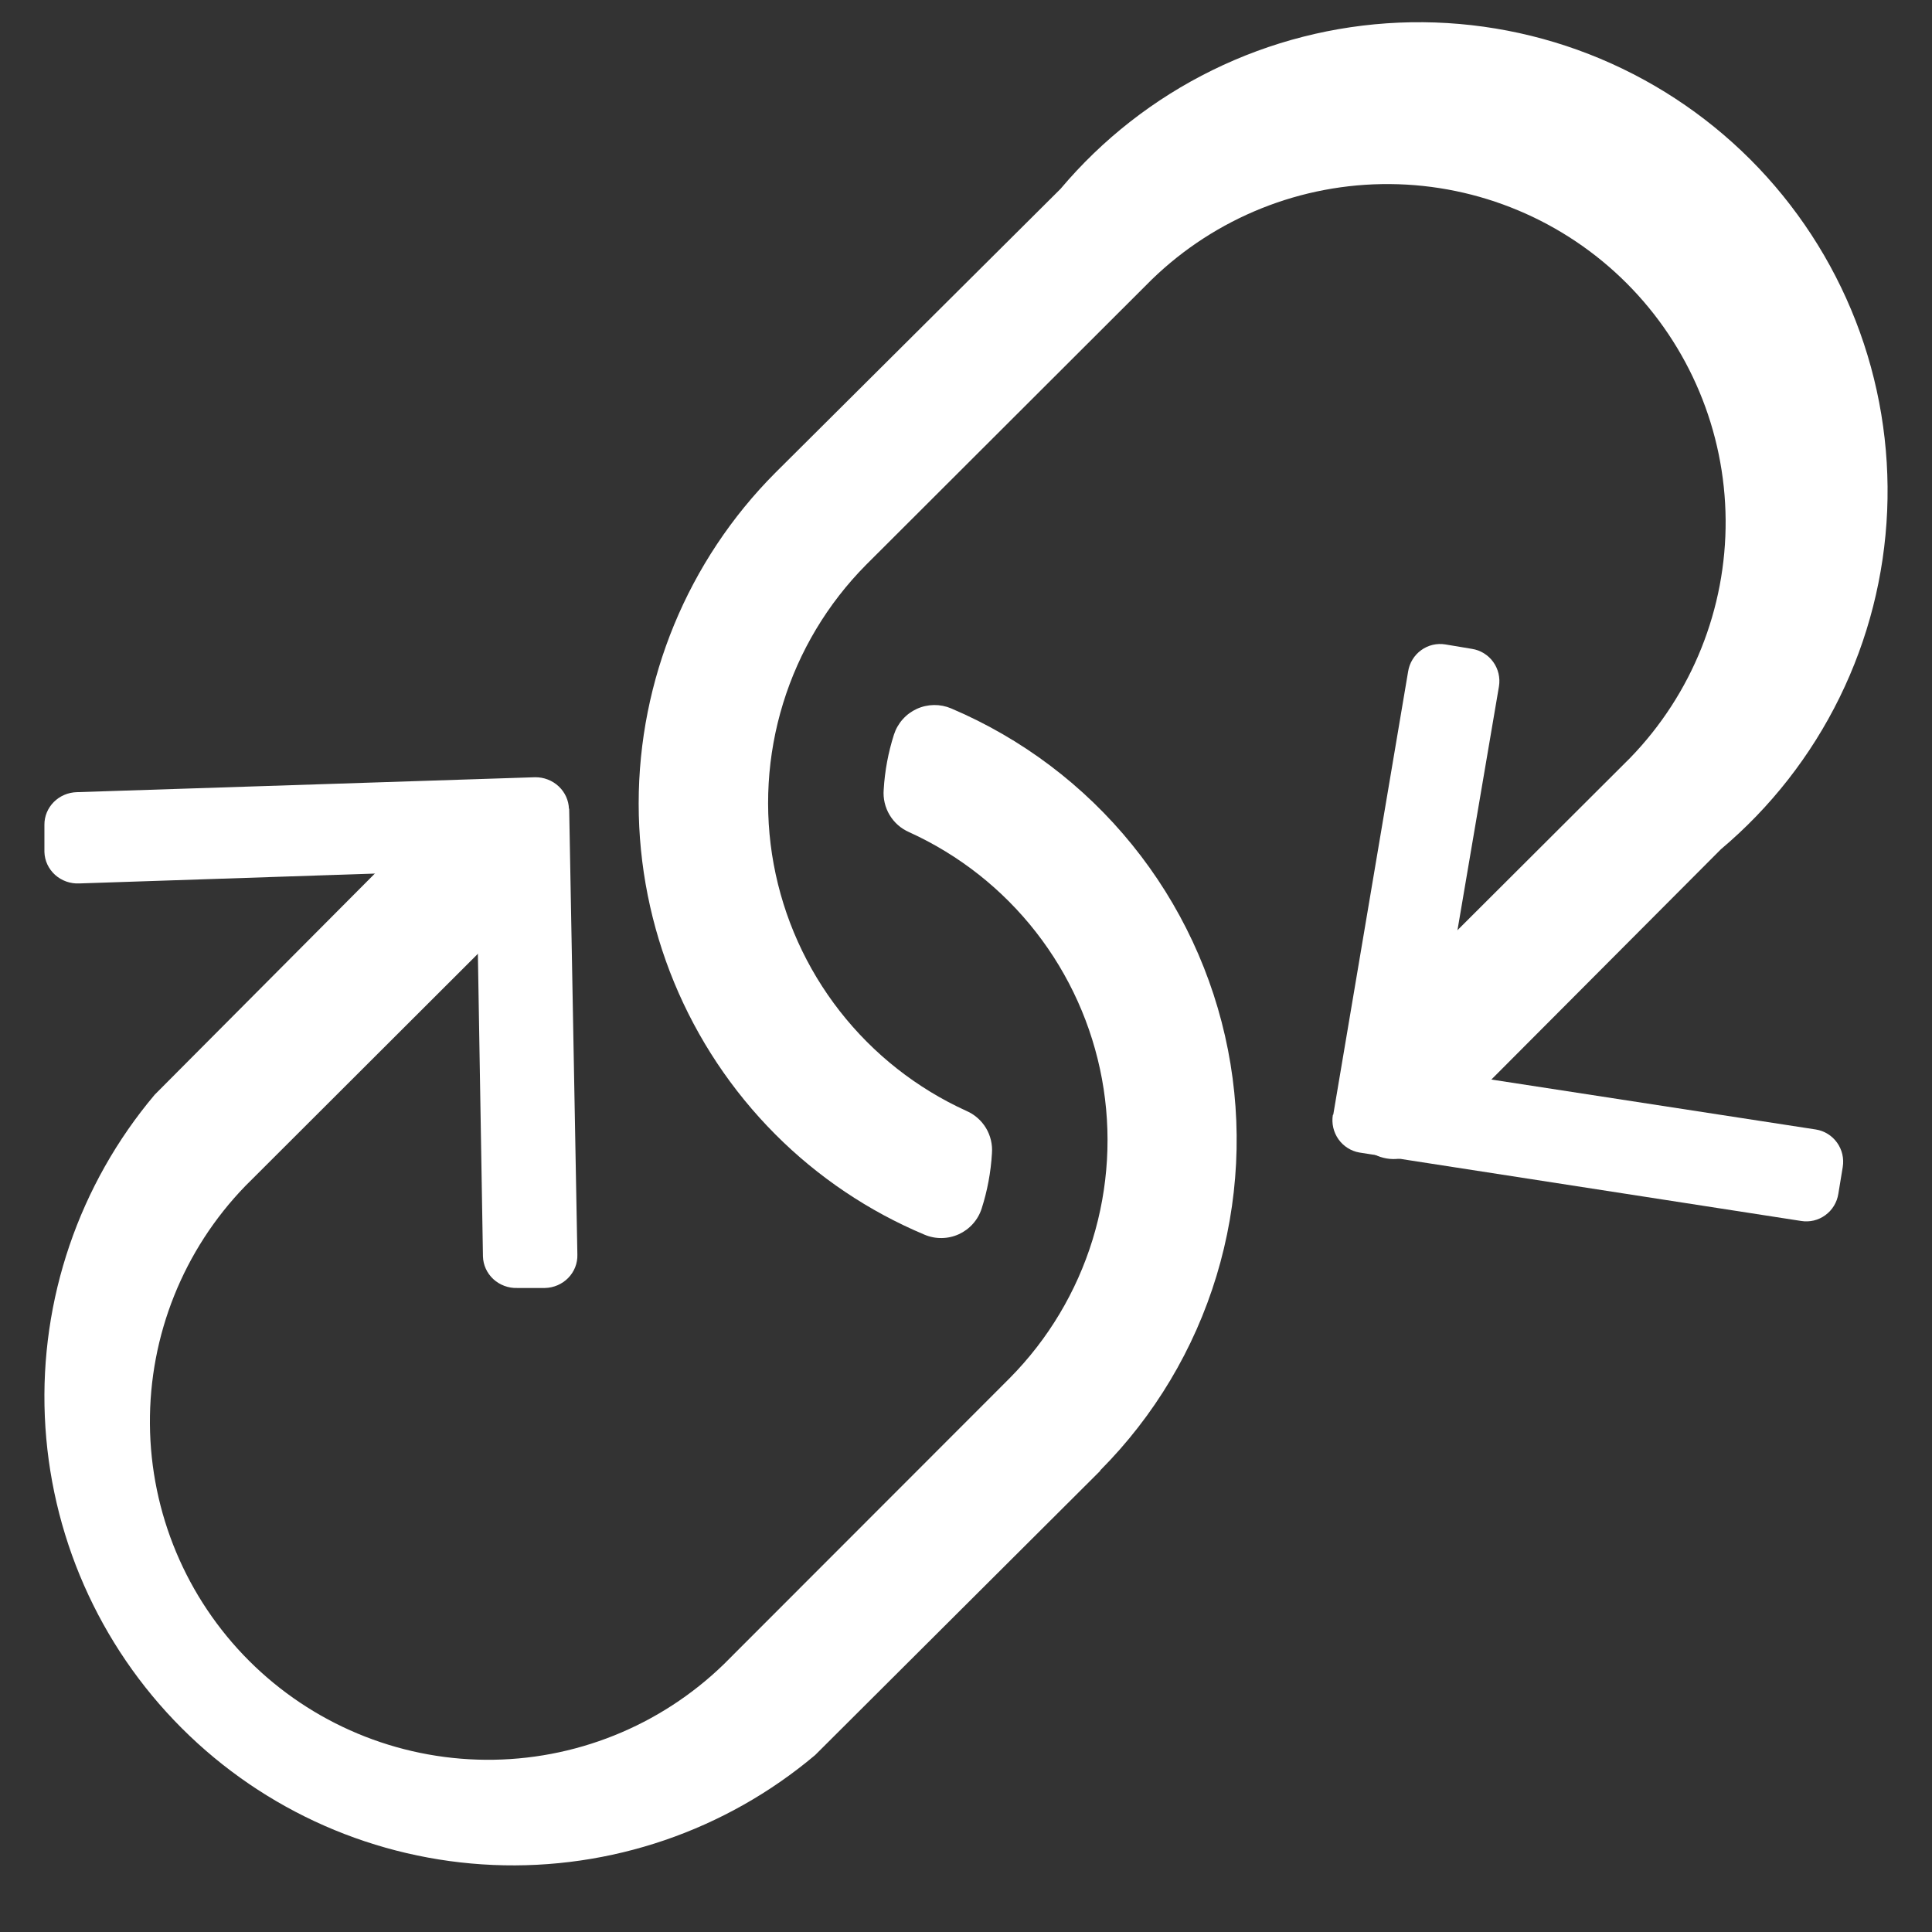 <svg width="87" height="87" viewBox="0 0 87 87" fill="none" xmlns="http://www.w3.org/2000/svg">
<rect x="0" y="0" width="87" height="87" fill="#333333" stroke="none"/>
<path d="M49.541 66.236L36.705 79.034C32.663 82.44 27.489 84.206 22.207 83.981C16.925 83.756 11.92 81.557 8.182 77.819C4.443 74.08 2.244 69.075 2.019 63.793C1.794 58.511 3.56 53.337 6.967 49.295L19.754 36.45L20.33 35.903C20.598 35.636 20.938 35.455 21.308 35.382C21.678 35.308 22.062 35.345 22.411 35.488C22.76 35.632 23.059 35.875 23.271 36.188C23.483 36.5 23.598 36.868 23.601 37.246C23.601 38.026 23.668 38.803 23.802 39.577C23.846 39.874 23.819 40.177 23.724 40.462C23.629 40.747 23.469 41.006 23.256 41.217L11.044 53.41C8.261 56.282 6.719 60.134 6.751 64.133C6.783 68.132 8.386 71.958 11.214 74.785C14.043 77.613 17.87 79.214 21.869 79.245C25.868 79.275 29.719 77.731 32.59 74.947L45.416 62.111L45.473 62.054C47.199 60.309 48.477 58.172 49.199 55.827C49.921 53.482 50.066 50.997 49.622 48.584C49.177 46.17 48.156 43.9 46.645 41.966C45.135 40.032 43.179 38.492 40.946 37.476C40.577 37.317 40.268 37.046 40.061 36.702C39.855 36.358 39.761 35.957 39.794 35.557C39.844 34.716 39.998 33.885 40.255 33.082C40.336 32.828 40.47 32.593 40.647 32.394C40.824 32.194 41.041 32.033 41.284 31.922C41.527 31.811 41.791 31.752 42.058 31.748C42.325 31.745 42.59 31.797 42.835 31.902C46.01 33.251 48.806 35.357 50.978 38.037C53.151 40.717 54.633 43.888 55.296 47.273C55.958 50.658 55.781 54.154 54.78 57.455C53.778 60.756 51.983 63.761 49.55 66.207L49.541 66.236ZM34.911 51.079C36.834 53.008 39.115 54.542 41.627 55.597C41.872 55.702 42.137 55.755 42.404 55.751C42.671 55.748 42.935 55.689 43.178 55.578C43.42 55.467 43.638 55.306 43.815 55.106C43.992 54.907 44.126 54.672 44.207 54.417C44.464 53.615 44.618 52.783 44.668 51.942C44.7 51.542 44.607 51.142 44.401 50.798C44.194 50.454 43.885 50.183 43.516 50.024C41.283 49.008 39.327 47.468 37.817 45.534C36.306 43.6 35.285 41.33 34.84 38.916C34.396 36.503 34.541 34.018 35.263 31.673C35.985 29.327 37.263 27.191 38.989 25.446L39.046 25.389L51.872 12.582C54.744 9.799 58.596 8.257 62.595 8.289C66.594 8.321 70.42 9.924 73.247 12.752C76.075 15.581 77.676 19.408 77.707 23.407C77.737 27.406 76.193 31.257 73.409 34.128L61.187 46.321C60.974 46.532 60.813 46.791 60.718 47.076C60.623 47.361 60.597 47.664 60.64 47.961C60.742 48.735 60.81 49.512 60.842 50.292C60.845 50.67 60.96 51.038 61.172 51.35C61.383 51.663 61.682 51.906 62.032 52.05C62.381 52.193 62.764 52.23 63.135 52.157C63.505 52.083 63.845 51.902 64.113 51.635L64.689 51.089L77.495 38.243C79.73 36.36 81.55 34.033 82.838 31.409C84.127 28.786 84.856 25.923 84.981 23.003C85.105 20.083 84.622 17.169 83.561 14.445C82.5 11.722 80.885 9.248 78.819 7.181C76.752 5.115 74.278 3.5 71.555 2.439C68.831 1.378 65.917 0.895 62.997 1.019C60.077 1.144 57.214 1.873 54.591 3.162C51.967 4.45 49.64 6.27 47.757 8.505L34.911 21.292C30.972 25.248 28.76 30.603 28.76 36.186C28.76 41.768 30.972 47.124 34.911 51.079Z" fill="white"/>
<path d="M60.038 50.195L63.409 30.24C63.439 30.049 63.506 29.865 63.607 29.7C63.708 29.535 63.839 29.392 63.995 29.279C64.151 29.165 64.327 29.084 64.514 29.039C64.702 28.995 64.895 28.988 65.085 29.019L66.288 29.22C66.478 29.25 66.66 29.317 66.823 29.419C66.987 29.52 67.13 29.653 67.242 29.809C67.355 29.966 67.436 30.144 67.48 30.332C67.524 30.521 67.531 30.716 67.5 30.907L64.555 48.212L81.769 50.862C81.959 50.892 82.141 50.96 82.305 51.061C82.468 51.162 82.611 51.295 82.723 51.452C82.836 51.609 82.917 51.786 82.961 51.975C83.005 52.163 83.012 52.358 82.981 52.55L82.782 53.76C82.752 53.952 82.685 54.135 82.584 54.3C82.484 54.465 82.352 54.608 82.196 54.721C82.04 54.835 81.864 54.916 81.677 54.961C81.49 55.005 81.296 55.012 81.106 54.981L61.222 51.901C60.84 51.836 60.498 51.621 60.273 51.303C60.048 50.984 59.956 50.59 60.02 50.204L60.038 50.195Z" fill="white"/>
<path d="M25.63 36.401L26 56.503C26.005 56.695 25.971 56.886 25.901 57.064C25.83 57.243 25.724 57.407 25.588 57.546C25.453 57.685 25.291 57.796 25.111 57.874C24.931 57.952 24.737 57.995 24.54 57.999H23.285C23.089 58.005 22.893 57.972 22.709 57.903C22.525 57.834 22.357 57.731 22.214 57.599C22.072 57.467 21.957 57.309 21.877 57.134C21.797 56.959 21.753 56.771 21.748 56.579L21.456 39.185L3.576 39.782C3.376 39.792 3.176 39.763 2.988 39.697C2.799 39.63 2.627 39.528 2.48 39.396C2.333 39.263 2.215 39.103 2.132 38.926C2.05 38.748 2.005 38.556 2 38.361V37.14C1.997 36.758 2.149 36.391 2.422 36.116C2.694 35.842 3.067 35.682 3.459 35.672L24.093 35C24.489 34.995 24.872 35.142 25.158 35.41C25.444 35.678 25.61 36.044 25.62 36.43L25.63 36.401Z" fill="white"/>
</svg>
